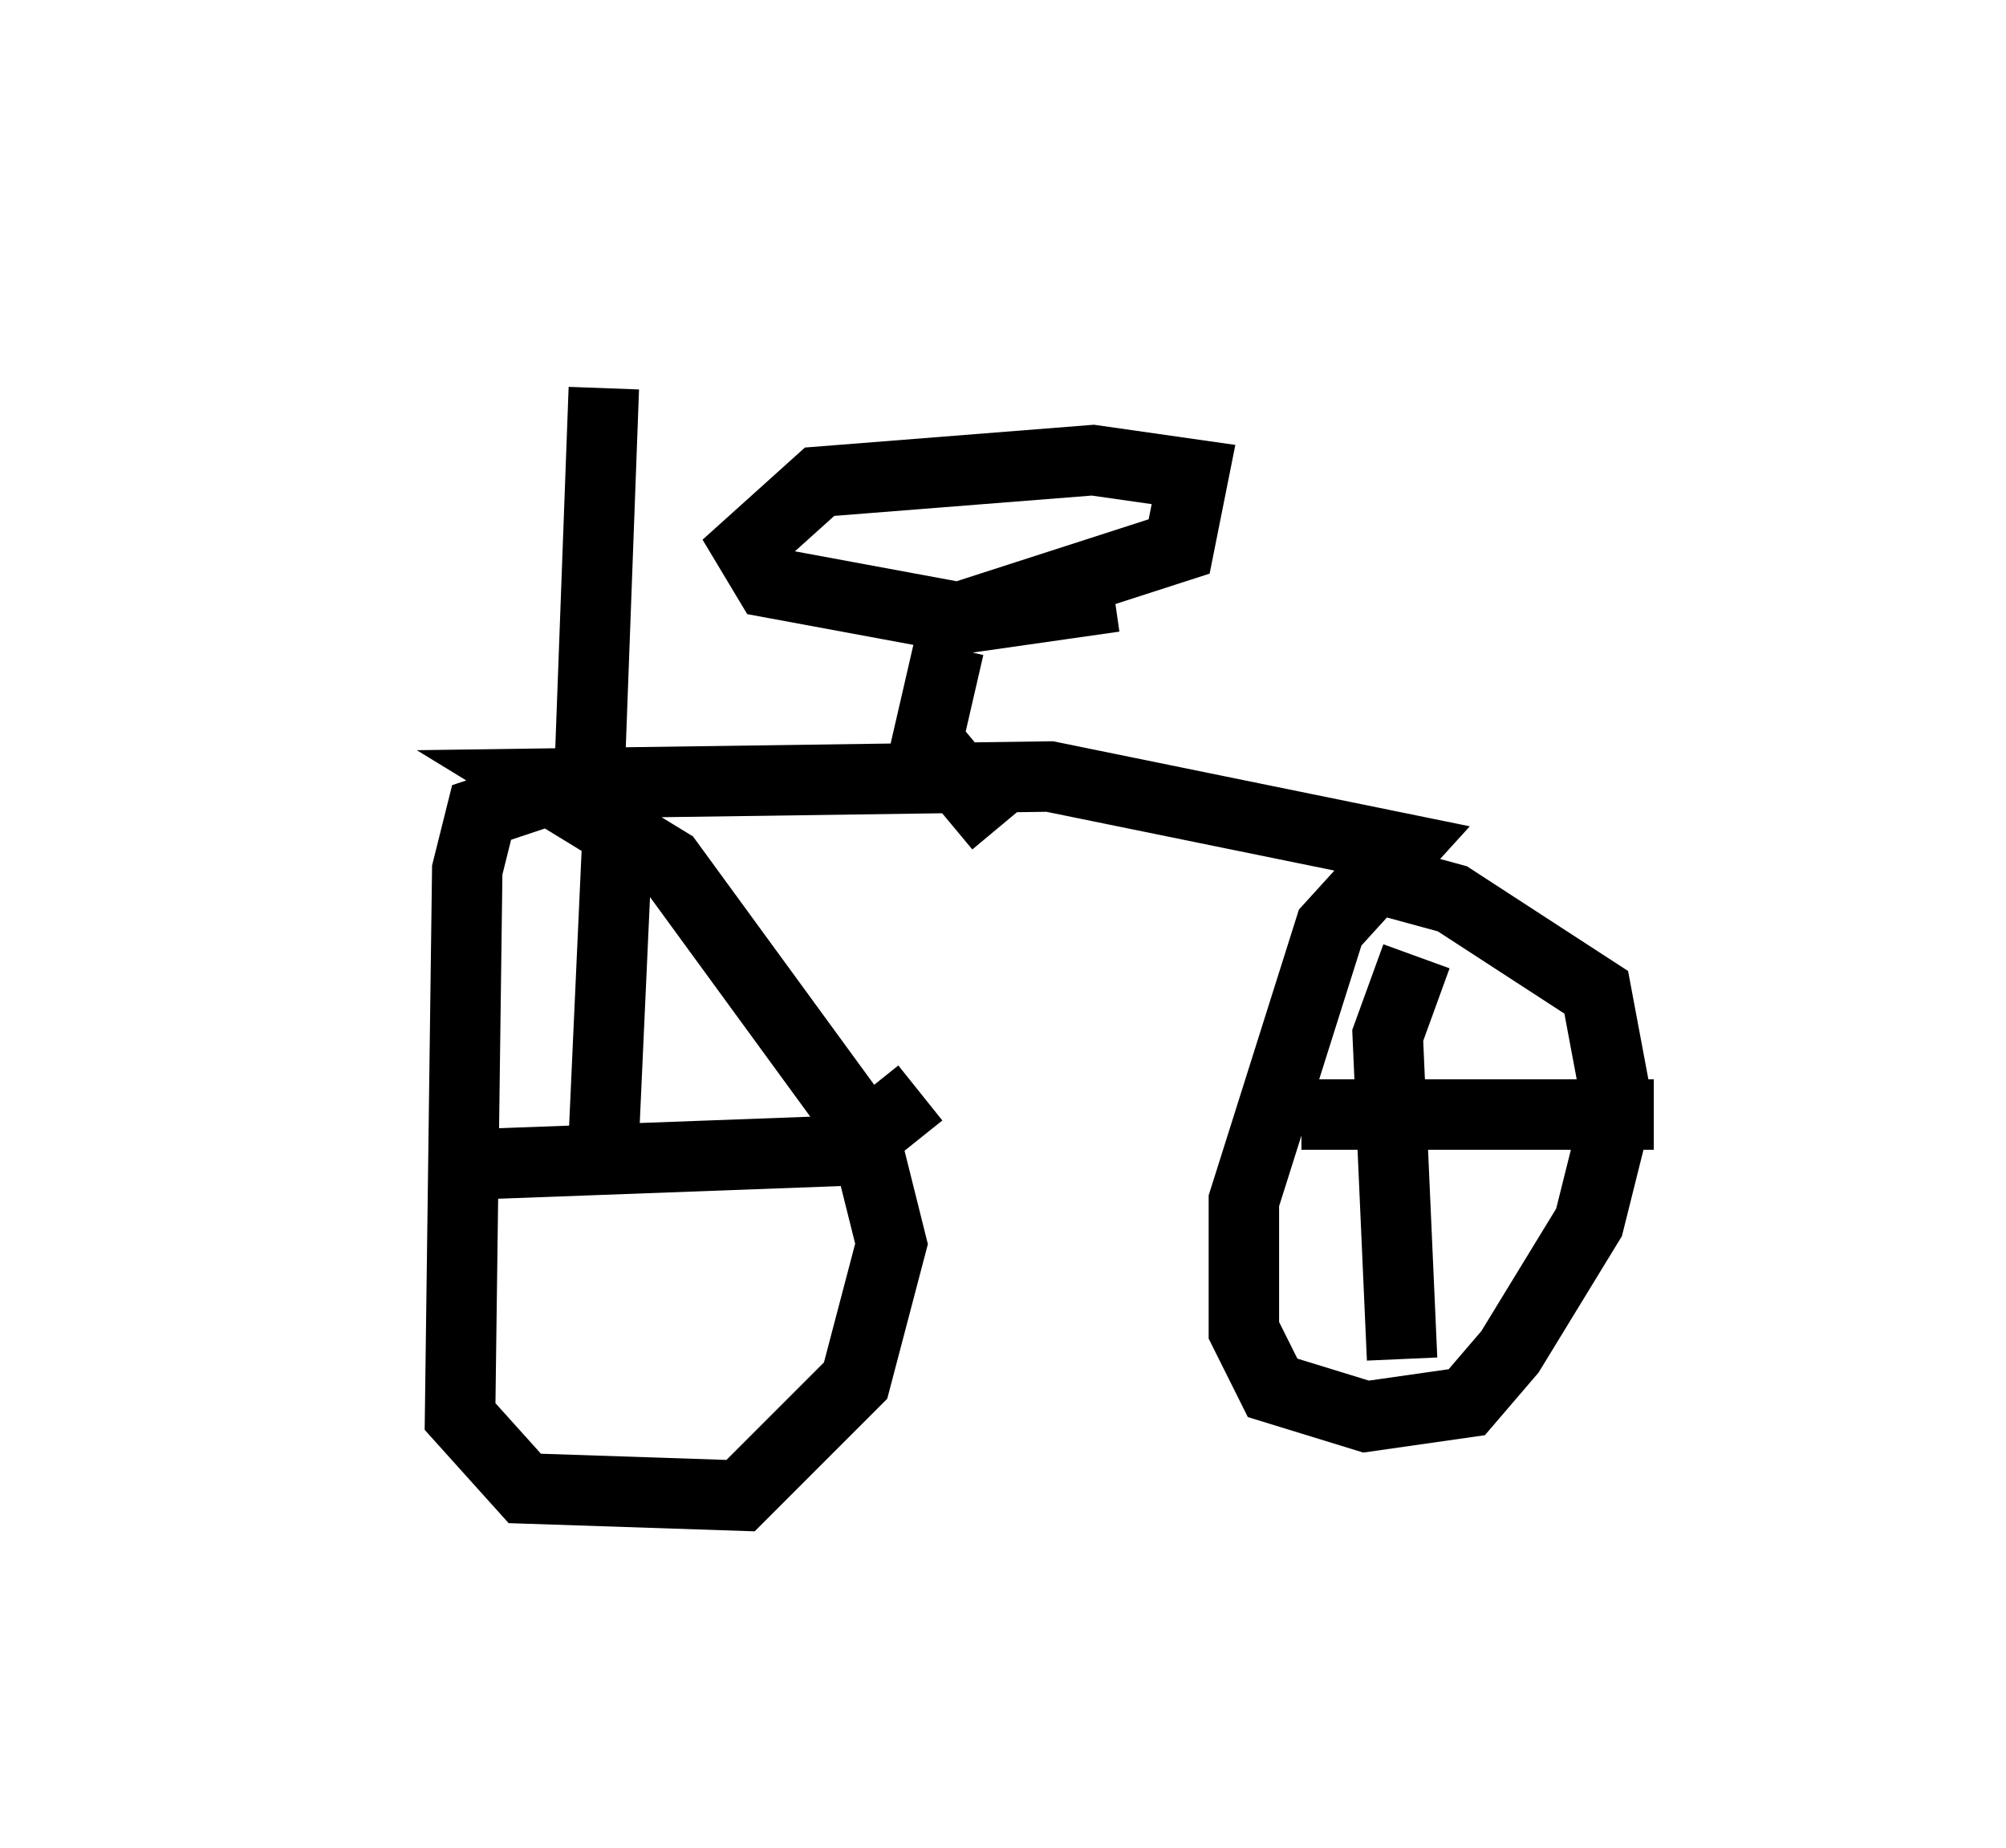 <?xml version="1.0" encoding="utf-8" ?>
<svg baseProfile="full" height="26.231" version="1.1" width="28.477" xmlns="http://www.w3.org/2000/svg" xmlns:ev="http://www.w3.org/2001/xml-events" xmlns:xlink="http://www.w3.org/1999/xlink"><defs /><rect fill="white" height="26.231" width="28.477" x="0" y="0" /><path d="M5, 5.51 m6.635, -0.51 m-3.063, 0.51 l-0.204, 5.513 -1.531, 0.51 l-0.204, 0.817 -0.102, 7.758 l0.919, 1.021 3.063, 0.102 l1.633, -1.633 0.51, -1.94 l-0.408, -1.633 -2.756, -3.777 l-1.838, -1.123 7.248, -0.102 l5.002, 1.021 -1.021, 1.123 l-1.225, 3.879 0.0, 1.838 l0.408, 0.817 1.327, 0.408 l1.429, -0.204 0.613, -0.715 l1.123, -1.838 0.408, -1.633 l-0.306, -1.633 -2.042, -1.327 l-1.123, -0.306 m-6.023, -3.267 l-0.306, 1.327 1.021, 1.225 m-0.613, -2.96 l3.165, -1.021 0.204, -1.021 l-1.429, -0.204 -3.879, 0.306 l-1.021, 0.919 0.306, 0.51 l2.756, 0.51 2.144, -0.306 m4.288, 5.104 l-0.408, 1.123 0.204, 4.594 m-1.429, -3.471 l5.002, 0.0 m-16.946, 0.715 l5.513, -0.204 1.021, -0.817 m-4.288, -3.879 l-0.204, 4.492 " fill="none" stroke="black" stroke-width="1" /></svg>